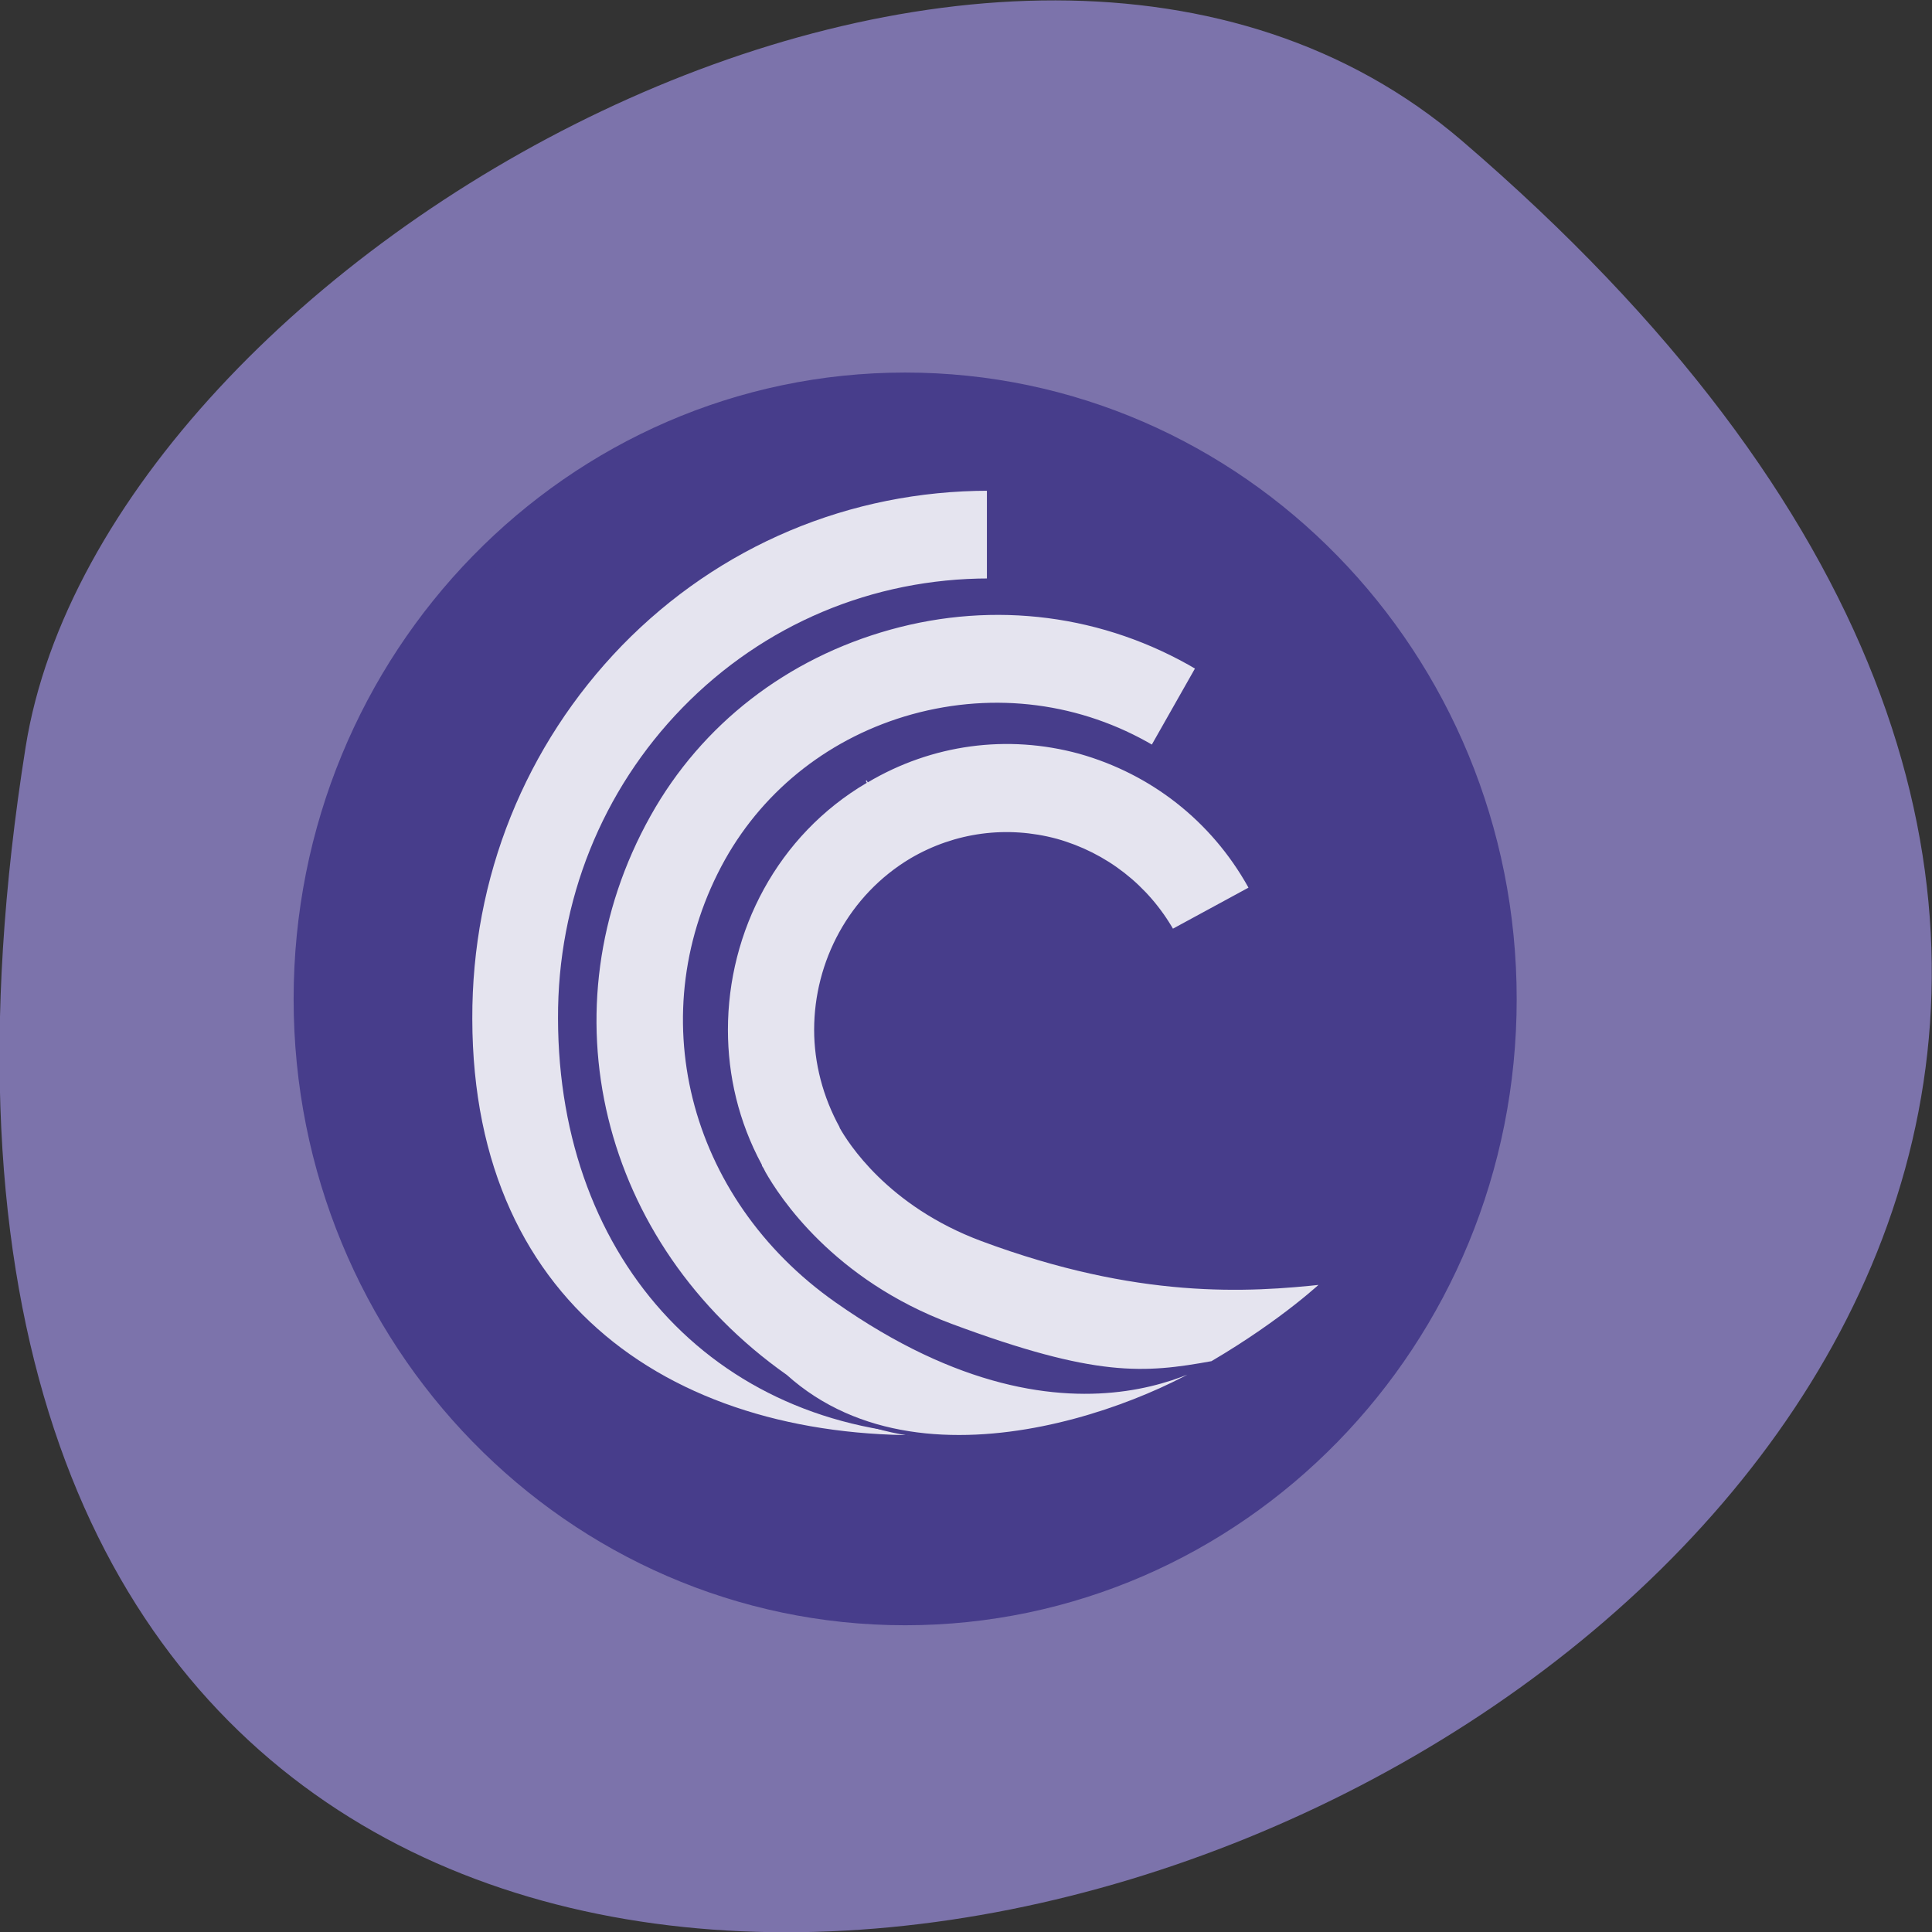 <svg xmlns="http://www.w3.org/2000/svg" viewBox="0 0 16 16"><rect x="0" y="0" width="16" height="16" fill="#333333" stroke="none"/><path d="m 12.11 1.168 c 14.09 12.09 -14.871 23.711 -11.898 5.02 c 0.652 -4.102 8.105 -8.273 11.898 -5.02" fill="#7c73ab"/><g stroke="#473d8b"><path d="m 433.69 524.06 c 0 13.494 -10.947 24.429 -24.448 24.429 c -13.501 0 -24.448 -10.935 -24.448 -24.429 c 0 -13.513 10.947 -24.448 24.448 -24.448 c 13.501 0 24.448 10.935 24.448 24.448" transform="matrix(0.203 0 0 0.208 -75.58 -100.73)" fill="#473d8b"/><g fill="#fff" fill-opacity="0.859" stroke-width="0.161" transform="matrix(0.221 0 0 0.226 -86.91 -108.56)"><path d="m 416.51 503.95 c -3.638 3.669 -5.652 8.533 -5.634 13.742 c 0.018 10.852 8.142 15.802 18.12 15.3 l 0.124 -0.104 c -8.848 0 -14.853 -6.317 -14.871 -15.213 c -0.018 -4.292 1.643 -8.325 4.645 -11.336 c 3.02 -3.03 7.082 -4.708 11.427 -4.708 v -3.375 c -5.245 0 -10.155 2.025 -13.811 5.694"/><path d="m 426.6 503.35 c -3.886 1.056 -7.1 3.479 -9.03 6.854 c -4.062 7.096 -1.907 15.75 5.122 20.596 c 5.404 4.742 14.712 0.675 16.831 -1.09 c -0.177 0.052 -5.74 4.604 -14.906 -1.696 c -5.546 -3.808 -7.277 -10.592 -4.115 -16.13 c 1.484 -2.579 3.956 -4.465 6.959 -5.279 c 3.091 -0.831 6.288 -0.415 8.99 1.142 l 1.696 -2.925 c -3.497 -2.025 -7.612 -2.544 -11.551 -1.471"/><path d="m 425.7 508.97 c -3.373 1.938 -5.245 5.486 -5.245 9.121 c 0 1.696 0.406 3.392 1.272 4.967 c 0 0.017 0.018 0.069 0.035 0.087 c 0 0 0.018 0.035 0.035 0.052 c 0.018 0.035 0.071 0.138 0.071 0.138 c 0.53 0.917 2.561 3.981 7.03 5.608 c 5.422 1.973 7.241 1.817 9.785 1.367 c 2.738 -1.575 4.221 -2.977 4.221 -2.977 c -2.896 0.312 -6.994 0.554 -12.84 -1.575 c -3.515 -1.281 -4.981 -3.617 -5.263 -4.102 c 0 0 0 -0.017 0 -0.017 c -0.636 -1.125 -0.954 -2.354 -0.954 -3.548 c 0 -2.475 1.289 -4.881 3.568 -6.213 c 1.66 -0.952 3.585 -1.194 5.422 -0.71 c 1.837 0.502 3.391 1.679 4.345 3.323 l 2.967 -1.575 l -0.053 -0.104 c -1.395 -2.44 -3.674 -4.171 -6.376 -4.915 c -2.72 -0.727 -5.563 -0.346 -7.983 1.056"/></g></g></svg>